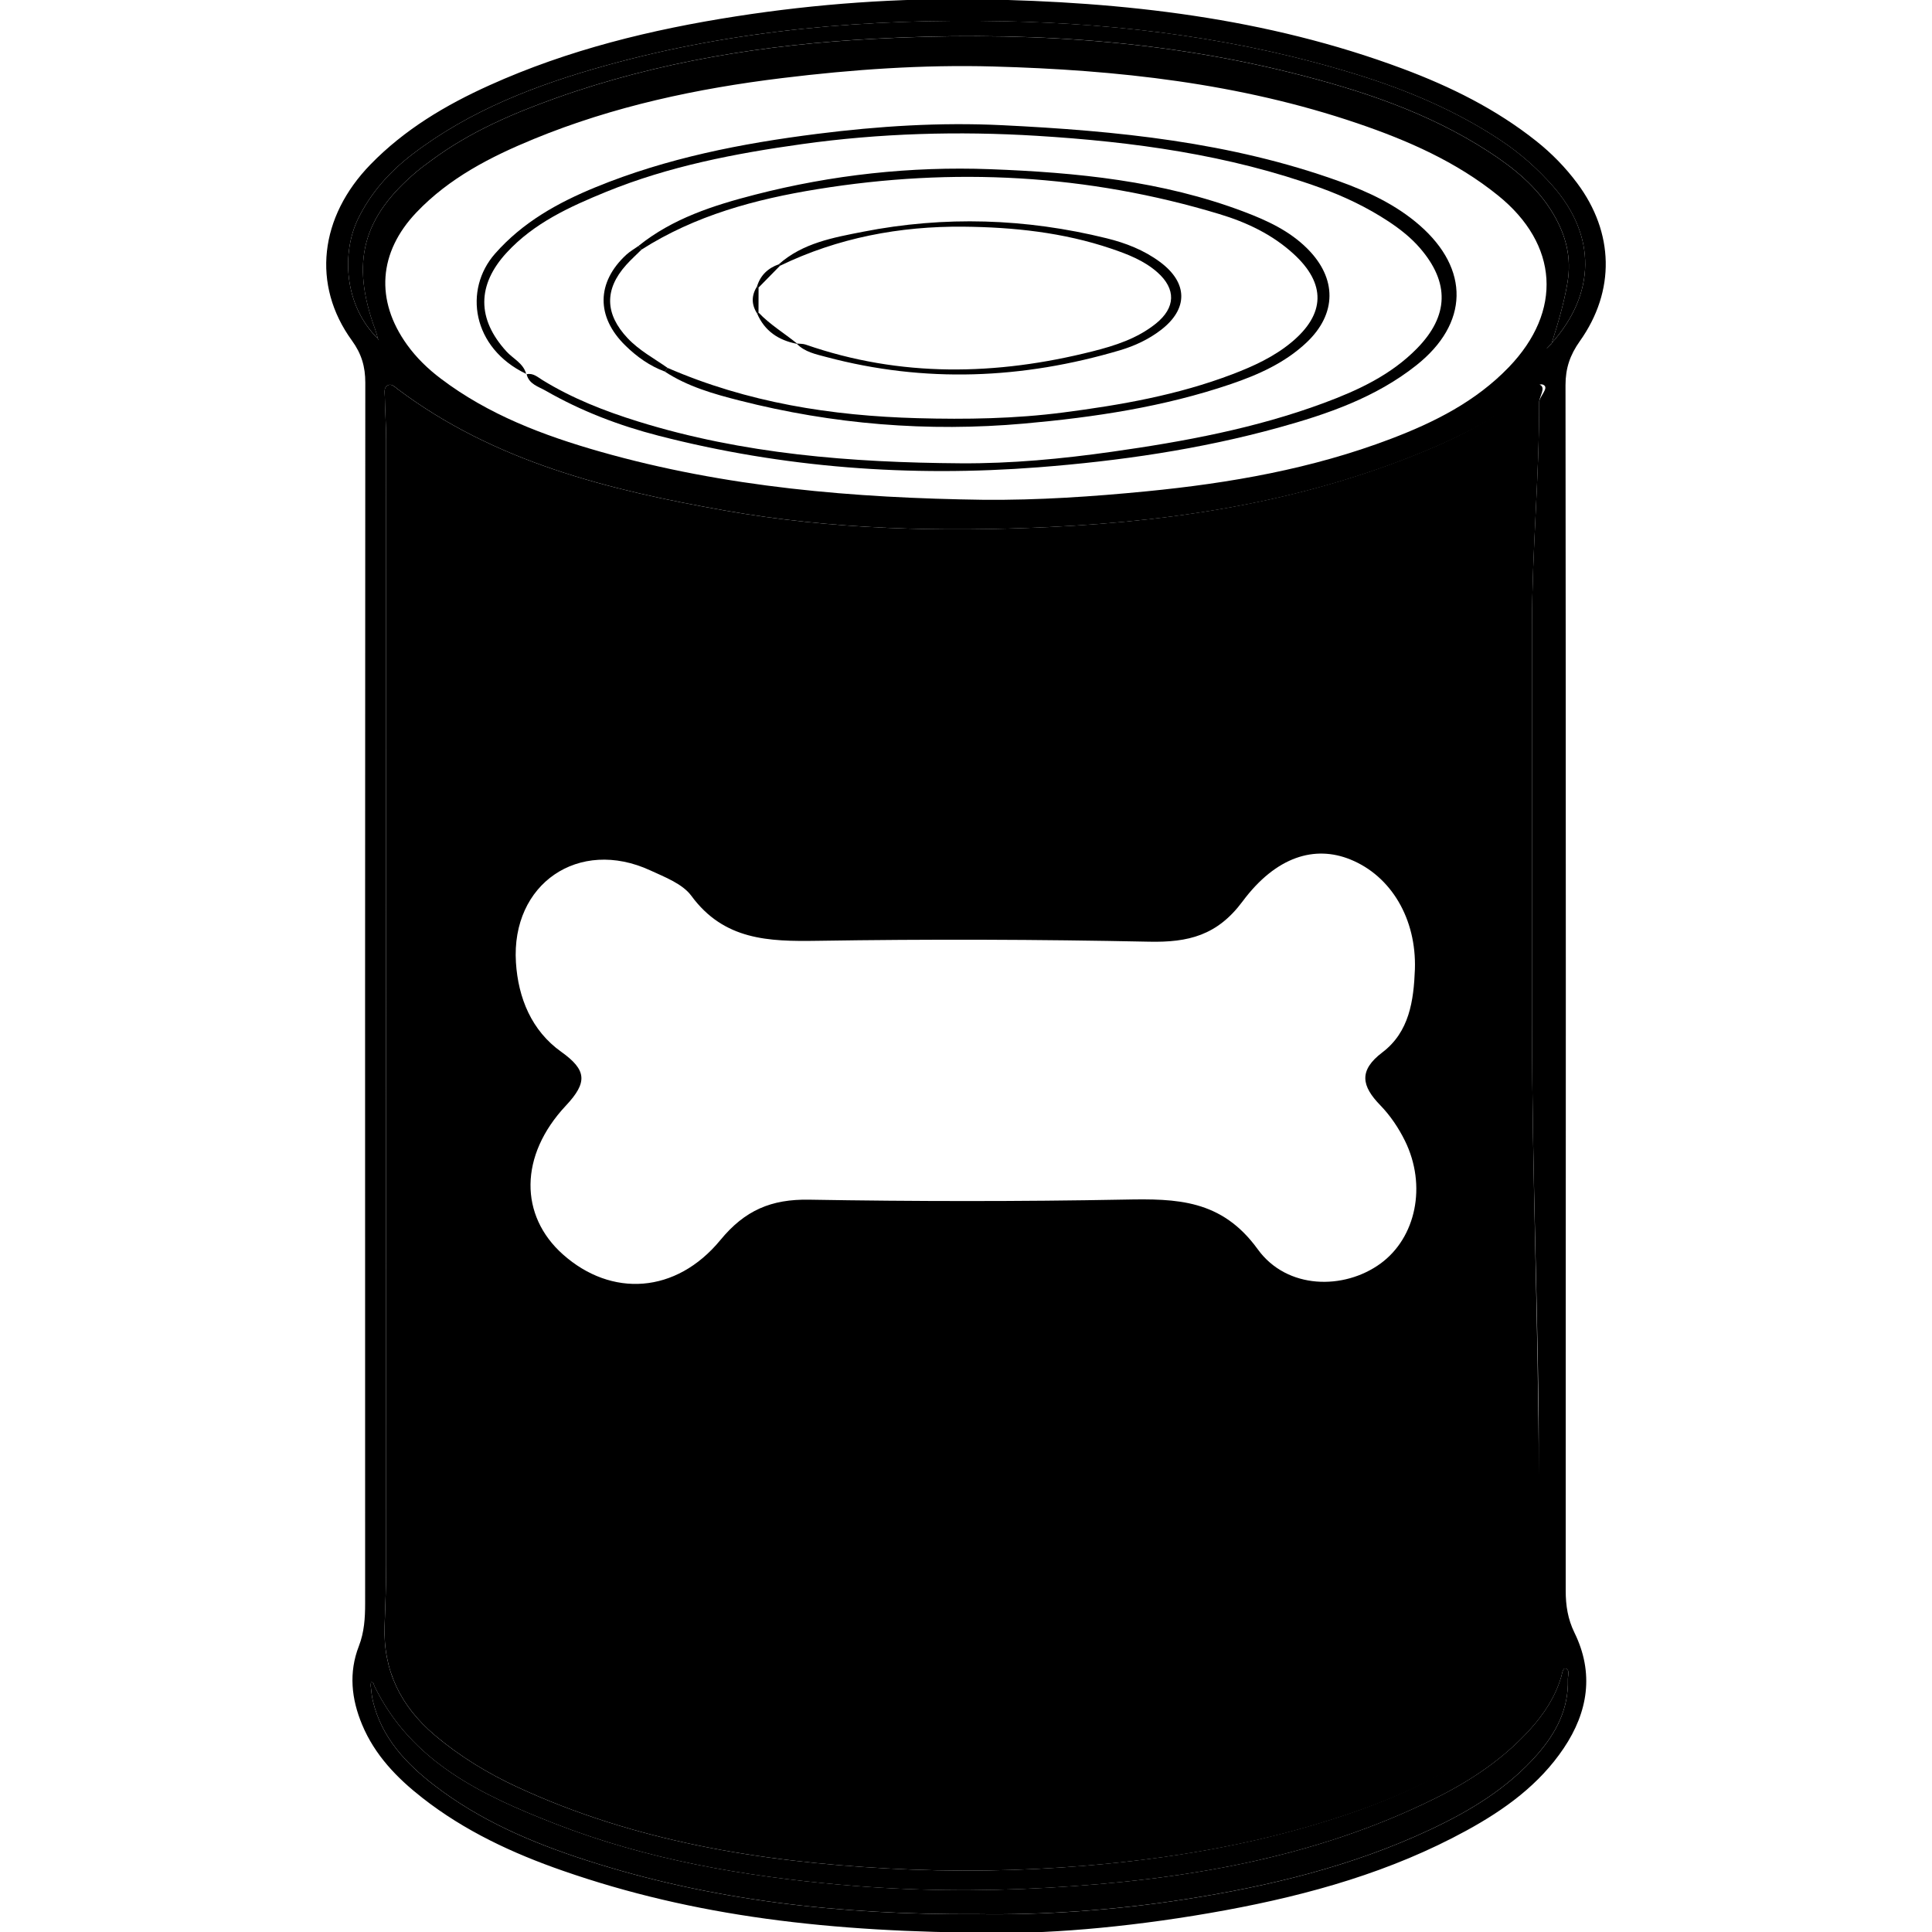<?xml version="1.0" encoding="utf-8"?>
<!-- Generator: Adobe Illustrator 16.0.4, SVG Export Plug-In . SVG Version: 6.00 Build 0)  -->
<!DOCTYPE svg PUBLIC "-//W3C//DTD SVG 1.1//EN" "http://www.w3.org/Graphics/SVG/1.1/DTD/svg11.dtd">
<svg version="1.1" id="Layer_2309" xmlns="http://www.w3.org/2000/svg" xmlns:xlink="http://www.w3.org/1999/xlink" x="0px" y="0px"
	 width="128px" height="128px" viewBox="0 0 128 128" enable-background="new 0 0 128 128" xml:space="preserve">
<g>
	<path d="M34.26,118.39c-1.972-0.917-3.817-2.039-5.479-3.451C30.443,116.351,32.288,117.473,34.26,118.39
		c7.768,3.604,16.054,4.939,24.501,5.399c2.208,0.12,4.419,0.166,6.632,0.136c-2.213,0.03-4.424-0.016-6.631-0.136
		C50.315,123.329,42.029,121.993,34.26,118.39z"/>
	<path d="M25.107,22.53l-0.039-0.061c-0.01-0.009-0.016-0.02-0.025-0.029c0.004,0.014,0.008,0.028,0.012,0.042L25.107,22.53z"/>
	<path d="M102.497,23.055l-0.031,0.042l0.037-0.034c0.098-0.098,0.196-0.194,0.295-0.292c0.005-0.014,0.009-0.028,0.012-0.042
		c-0.007,0.009-0.015,0.02-0.023,0.029C102.689,22.858,102.594,22.957,102.497,23.055z"/>
	<path d="M24.847,21.794c-1.617-4.407-0.833-7.392,2.746-10.415c0.33-0.28,0.684-0.531,1.031-0.788
		c2.503-1.85,5.325-3.067,8.23-4.104c6.803-2.423,13.875-3.536,21.041-3.917c9.297-0.494,18.552-0.021,27.64,2.243
		c4.589,1.143,9.055,2.619,13.064,5.212c1.707,1.104,3.274,2.376,4.324,4.168c0.824,1.408,1.212,2.862,0.924,4.545
		c-0.233,1.37-0.625,2.677-1.038,3.989c2.913-3.271,2.958-7.099,0.102-10.367c-1.017-1.163-2.162-2.182-3.453-3.042
		c-2.947-1.963-6.169-3.329-9.532-4.374c-7.628-2.368-15.46-3.375-23.429-3.539C57.562,1.226,48.73,1.944,40.093,4.353
		c-4.557,1.27-8.947,2.95-12.761,5.861c-1.513,1.158-2.75,2.537-3.597,4.257c-1.106,2.25-0.964,5.75,1.308,7.969
		C24.979,22.224,24.924,22.005,24.847,21.794z"/>
	<path d="M34.86,24.77c-0.189-0.707-0.86-0.998-1.303-1.482c-1.96-2.145-1.967-4.4,0.008-6.546c1.813-1.971,4.188-3.049,6.591-4.031
		c4.165-1.7,8.556-2.546,12.987-3.164C58.302,8.826,63.5,8.679,68.687,8.998c6.389,0.393,12.715,1.253,18.785,3.442
		c1.589,0.574,3.104,1.298,4.517,2.228c0.765,0.506,1.483,1.068,2.086,1.766c1.973,2.284,1.923,4.488-0.195,6.651
		c-1.725,1.763-3.913,2.777-6.176,3.616c-4.528,1.679-9.25,2.552-14.014,3.226c-3.335,0.474-6.693,0.792-10.053,0.768
		c-7.225-0.05-14.402-0.607-21.363-2.771c-2.21-0.687-4.354-1.524-6.335-2.744c-0.318-0.195-0.617-0.484-1.049-0.386
		c0.159,0.662,0.779,0.815,1.258,1.089c2.35,1.35,4.865,2.311,7.482,2.984c8.269,2.128,16.66,2.751,25.169,2.092
		c5.381-0.417,10.693-1.19,15.898-2.625c3.255-0.898,6.442-1.994,9.137-4.131c3.486-2.764,3.557-6.37,0.207-9.288
		c-1.55-1.349-3.383-2.206-5.286-2.894C81.527,9.41,73.98,8.665,66.381,8.294c-4.092-0.2-8.172,0.061-12.234,0.574
		c-5.019,0.633-9.963,1.602-14.671,3.529c-2.515,1.029-4.849,2.328-6.68,4.411C30.701,19.191,31.268,23.054,34.86,24.77z"/>
	<path d="M54.144,12.535c9.005-1.461,17.897-0.995,26.646,1.649c1.804,0.545,3.503,1.346,4.917,2.642
		c2.151,1.967,2.109,3.979-0.138,5.847c-1.16,0.964-2.517,1.587-3.916,2.12c-3.617,1.379-7.4,2.043-11.217,2.536
		c-3.197,0.414-6.413,0.465-9.638,0.377c-5.72-0.155-11.281-1.037-16.566-3.331c-0.063,0.08-0.127,0.16-0.19,0.241
		c1.511,0.993,3.231,1.482,4.947,1.918c6.197,1.58,12.479,2.096,18.867,1.528c4.658-0.415,9.249-1.105,13.688-2.614
		c1.83-0.623,3.593-1.41,5.02-2.758c2.009-1.9,2.016-4.244,0.063-6.204c-1.183-1.189-2.671-1.874-4.203-2.455
		c-5.422-2.053-11.116-2.607-16.835-2.822c-5.252-0.196-10.462,0.375-15.564,1.688c-2.749,0.708-5.454,1.57-7.723,3.396
		c0.067,0.08,0.133,0.162,0.2,0.244C46.062,14.269,50.035,13.201,54.144,12.535z"/>
	<path d="M44.232,24.375c-0.9-0.632-1.878-1.15-2.649-1.967c-1.503-1.596-1.557-3.224-0.099-4.853
		c0.319-0.357,0.678-0.678,1.018-1.017c-0.067-0.082-0.133-0.164-0.2-0.244c-0.271,0.193-0.566,0.361-0.81,0.584
		c-1.983,1.833-2,4.114-0.066,6.009c0.762,0.747,1.611,1.354,2.617,1.729C44.105,24.535,44.169,24.455,44.232,24.375z"/>
	<path d="M74.21,23.204c0.975-0.291,1.889-0.718,2.699-1.339c1.825-1.396,1.806-3.13-0.058-4.511
		c-1.059-0.785-2.271-1.257-3.537-1.568c-5.348-1.319-10.738-1.492-16.143-0.431c-1.967,0.387-3.987,0.742-5.576,2.156l0.081,0.097
		c3.839-1.858,7.942-2.628,12.152-2.59c3.304,0.032,6.614,0.379,9.789,1.454c1.098,0.372,2.179,0.789,3.059,1.566
		c1.256,1.11,1.208,2.353-0.097,3.402c-1.232,0.99-2.703,1.461-4.194,1.837c-6.373,1.608-12.719,1.739-19.009-0.447
		c-0.177-0.061-0.379-0.048-0.569-0.07l-0.015,0.019c0.534,0.547,1.26,0.688,1.947,0.872C61.27,25.393,67.761,25.116,74.21,23.204z"
		/>
	<path d="M50.253,20.708l-0.091,0.066c0.499,1.164,1.422,1.771,2.629,2.004l0.015-0.019C51.958,22.073,51.011,21.506,50.253,20.708z
		"/>
	<path d="M51.676,17.607l-0.081-0.097c-0.717,0.257-1.219,0.726-1.441,1.47l0.102,0.073C50.73,18.572,51.203,18.089,51.676,17.607z"
		/>
	<path d="M50.257,19.053l-0.102-0.073c-0.38,0.599-0.377,1.196,0.007,1.794l0.091-0.066C50.255,20.155,50.256,19.604,50.257,19.053z
		"/>
	<path d="M103.719,110.542c-0.189-0.048-0.225,0.357-0.293,0.58c-0.397,1.316-1.128,2.43-2.043,3.443
		c-1.77,1.96-3.923,3.398-6.264,4.562c-8.081,4.018-16.788,5.435-25.667,5.938c-4.557,0.258-9.132,0.213-13.698-0.192
		c-6.497-0.575-12.882-1.669-18.972-4.045c-4.83-1.884-9.51-4.069-11.972-9.114c-0.052-0.105-0.042-0.277-0.219-0.268
		c-0.016,0.001-0.039,0.179-0.028,0.272c0.041,0.331,0.068,0.669,0.146,0.993c0.586,2.431,2.196,4.134,4.094,5.592
		c3.014,2.317,6.462,3.786,10.048,4.944c8.227,2.656,16.698,3.619,25.924,3.569c4.204,0.064,8.999-0.244,13.759-0.986
		c5.576-0.869,11.034-2.187,16.175-4.593c2.675-1.253,5.184-2.758,7.156-5.018c1.239-1.419,2.064-3.013,2.012-4.953
		C103.87,111.016,104.03,110.621,103.719,110.542z"/>
	<path d="M25.483,107.728c-0.104,2.957,1.075,5.319,3.299,7.211c1.662,1.412,3.506,2.534,5.479,3.451
		c7.769,3.604,16.055,4.939,24.502,5.399c2.207,0.12,4.418,0.166,6.631,0.136c2.212-0.032,4.426-0.14,6.638-0.327
		c5.436-0.458,10.78-1.345,15.984-2.978c3.964-1.245,7.783-2.822,11.019-5.534c2.297-1.923,3.483-4.252,3.459-7.395
		c-0.027-3.322-0.055-6.644-0.063-9.965c-0.026-9.965-0.015-19.929-0.015-29.896c0,9.967-0.493,19.931-0.465,29.896
		c-0.028-9.965-0.45-19.929-0.45-29.896c0-8.809,0-17.618,0-26.428c0-4.91,0.483-9.82,0.471-14.73
		c-0.001-0.405,0.468-0.972,0.058-1.175c-0.321-0.159-0.533,0.324-0.828,0.548c-1.888,1.438-3.888,2.571-6.06,3.513
		c-8.199,3.552-16.839,4.947-25.674,5.361c-7.167,0.336-14.323,0.162-21.423-1.091c-7.722-1.361-15.254-3.214-21.692-8.043
		c-0.185-0.139-0.395-0.37-0.628-0.272c-0.329,0.137-0.233,0.5-0.229,0.771c0.014,0.961,0.089,1.922,0.089,2.884
		c0.005,24.84,0.006,49.679,0,74.519C25.583,105.035,25.531,106.382,25.483,107.728z M43.084,57.666
		c0.972,0.448,2.135,0.888,2.723,1.688c2.162,2.938,5.115,3.028,8.346,2.977c7.33-0.116,14.665-0.093,21.994,0.059
		c2.581,0.053,4.496-0.412,6.174-2.666c2.231-3,4.801-3.731,7.143-2.782c2.711,1.098,4.383,3.941,4.277,7.274
		c-0.08,2.09-0.369,4.153-2.157,5.508c-1.591,1.206-1.371,2.233-0.133,3.506c0.658,0.676,1.213,1.503,1.631,2.351
		c1.458,2.964,0.734,6.418-1.621,8.134c-2.418,1.76-6.196,1.726-8.131-0.946c-2.396-3.312-5.376-3.36-8.818-3.293
		C67.543,79.608,60.569,79.6,53.6,79.482c-2.494-0.042-4.248,0.697-5.871,2.672c-2.936,3.567-7.222,3.818-10.438,0.951
		c-2.875-2.564-2.906-6.541,0.2-9.854c1.449-1.545,1.388-2.357-0.313-3.57c-1.953-1.39-2.848-3.554-2.996-5.918
		C33.855,58.548,38.349,55.483,43.084,57.666z"/>
	<path d="M103.732,105.393c0.011-26.625,0.014-53.25-0.013-79.874c-0.001-1.119,0.298-2,0.946-2.912
		c2.371-3.336,2.269-7.202-0.17-10.468c-0.78-1.047-1.686-1.975-2.71-2.789c-2.667-2.121-5.678-3.611-8.847-4.796
		c-9.047-3.381-18.485-4.438-28.054-4.599c-5.393-0.09-10.773,0.296-16.106,1.125c-5.624,0.875-11.133,2.215-16.347,4.569
		c-2.913,1.314-5.63,2.93-7.885,5.247c-3.377,3.472-3.909,7.978-1.23,11.666c0.64,0.883,0.886,1.735,0.886,2.787
		c-0.017,26.96-0.016,53.923-0.011,80.884c0,0.969-0.057,1.904-0.417,2.831c-0.677,1.748-0.497,3.488,0.217,5.198
		c0.842,2.021,2.308,3.535,3.992,4.852c2.799,2.192,5.981,3.672,9.314,4.83c8.687,3.021,17.678,4.084,28.612,4.106
		c3.961,0.074,9.653-0.452,15.297-1.495c5.559-1.027,10.964-2.547,15.959-5.281c2.516-1.375,4.816-3.036,6.439-5.455
		c1.614-2.403,2.019-4.979,0.707-7.651C103.872,107.267,103.732,106.372,103.732,105.393z M23.735,14.471
		c0.847-1.721,2.084-3.1,3.597-4.257c3.814-2.912,8.204-4.591,12.761-5.861c8.637-2.409,17.469-3.126,26.404-2.945
		c7.969,0.164,15.801,1.171,23.429,3.539c3.363,1.045,6.585,2.411,9.532,4.374c1.291,0.86,2.437,1.879,3.453,3.042
		c2.856,3.268,2.812,7.096-0.102,10.367c-0.003,0.014-0.007,0.028-0.012,0.042c-0.099,0.097-0.197,0.194-0.295,0.292l-0.037,0.034
		l0.031-0.042c0.097-0.098,0.192-0.197,0.289-0.296c0.009-0.01,0.017-0.02,0.023-0.029c0.413-1.312,0.805-2.619,1.038-3.989
		c0.288-1.683-0.1-3.137-0.924-4.545c-1.05-1.792-2.617-3.064-4.324-4.168c-4.01-2.594-8.476-4.07-13.064-5.212
		c-9.088-2.264-18.343-2.737-27.64-2.243c-7.166,0.38-14.238,1.494-21.041,3.917c-2.905,1.036-5.727,2.254-8.23,4.104
		c-0.348,0.257-0.702,0.508-1.031,0.788c-3.58,3.023-4.363,6.008-2.746,10.415c0.078,0.211,0.133,0.43,0.196,0.646
		c0.009,0.009,0.015,0.02,0.025,0.029l0.039,0.061l-0.052-0.049c-0.004-0.014-0.008-0.027-0.012-0.042
		C22.771,20.221,22.629,16.721,23.735,14.471z M25.497,26.284c-0.004-0.271-0.1-0.634,0.23-0.771
		c0.234-0.098,0.447,0.133,0.632,0.272c6.438,4.829,13.978,6.682,21.699,8.043c7.1,1.253,14.271,1.427,21.438,1.091
		c8.834-0.415,17.502-1.809,25.701-5.361c2.172-0.942,4.229-2.075,6.117-3.513c0.295-0.224,0.621-0.707,0.941-0.548
		c0.411,0.203-0.286,0.771-0.285,1.175c0.013,4.911-0.471,9.82-0.471,14.73c0,8.81,0,17.619,0,26.428
		c0,9.967,0.446,19.931,0.473,29.896c0.01,3.321,0.277,6.643,0.304,9.965c0.024,3.143-1.054,5.472-3.351,7.395
		c-3.235,2.712-7,4.289-10.965,5.534c-5.203,1.633-10.521,2.52-15.956,2.978c-2.214,0.188-4.413,0.295-6.626,0.327
		c-2.213,0.03-4.416-0.016-6.624-0.136c-8.448-0.46-16.73-1.796-24.499-5.399c-1.972-0.917-3.815-2.039-5.477-3.451
		c-2.224-1.892-3.402-4.254-3.298-7.211c0.048-1.346,0.102-2.692,0.103-4.04c0.005-24.84,0.005-49.679,0-74.519
		C25.584,28.207,25.511,27.245,25.497,26.284z M27.594,14.068c2.175-2.284,4.914-3.684,7.771-4.859
		c5.284-2.172,10.818-3.348,16.473-4.038c4.639-0.567,9.295-0.894,13.96-0.766C73.996,4.629,82.109,5.51,89.93,8.169
		c3.337,1.136,6.547,2.54,9.324,4.785c4.007,3.238,4.288,7.654,0.709,11.372c-2.189,2.276-4.935,3.653-7.829,4.753
		c-5.207,1.98-10.643,2.931-16.164,3.471c-3.593,0.352-7.189,0.594-10.803,0.563c-8.583-0.117-17.093-0.826-25.393-3.187
		c-3.765-1.072-7.401-2.443-10.566-4.838c-0.85-0.642-1.611-1.375-2.234-2.24C24.845,19.891,25.074,16.712,27.594,14.068z
		 M103.877,111.269c0.053,1.94-0.772,3.534-2.012,4.953c-1.973,2.26-4.481,3.765-7.156,5.018
		c-5.141,2.406-10.599,3.724-16.175,4.593c-4.76,0.742-9.555,1.051-13.759,0.986c-9.226,0.05-17.697-0.913-25.924-3.569
		c-3.586-1.158-7.034-2.627-10.048-4.944c-1.898-1.458-3.508-3.161-4.094-5.592c-0.078-0.324-0.106-0.662-0.146-0.993
		c-0.011-0.094,0.013-0.271,0.028-0.272c0.177-0.01,0.167,0.162,0.219,0.268c2.462,5.045,7.142,7.23,11.972,9.114
		c6.09,2.376,12.475,3.47,18.972,4.045c4.566,0.405,9.142,0.45,13.698,0.192c8.879-0.504,17.586-1.921,25.667-5.938
		c2.341-1.164,4.494-2.603,6.264-4.562c0.915-1.014,1.646-2.127,2.043-3.443c0.068-0.223,0.104-0.628,0.293-0.58
		C104.03,110.621,103.87,111.016,103.877,111.269z"/>
	<path d="M102.43,97.727c0.009,3.321,0.036,6.643,0.063,9.965c0.024,3.143-1.162,5.472-3.459,7.395
		c-3.235,2.712-7.055,4.289-11.019,5.534c-5.204,1.633-10.549,2.52-15.984,2.978c-2.212,0.188-4.426,0.295-6.638,0.327
		c2.212-0.032,4.426-0.14,6.64-0.327c5.436-0.458,10.781-1.345,15.985-2.978c3.964-1.245,7.786-2.822,11.021-5.534
		c2.297-1.923,3.489-4.252,3.465-7.395C102.479,104.369,102.439,101.048,102.43,97.727c-0.026-9.965-0.015-19.929-0.015-29.896
		C102.415,77.798,102.403,87.762,102.43,97.727z"/>
</g>
</svg>
